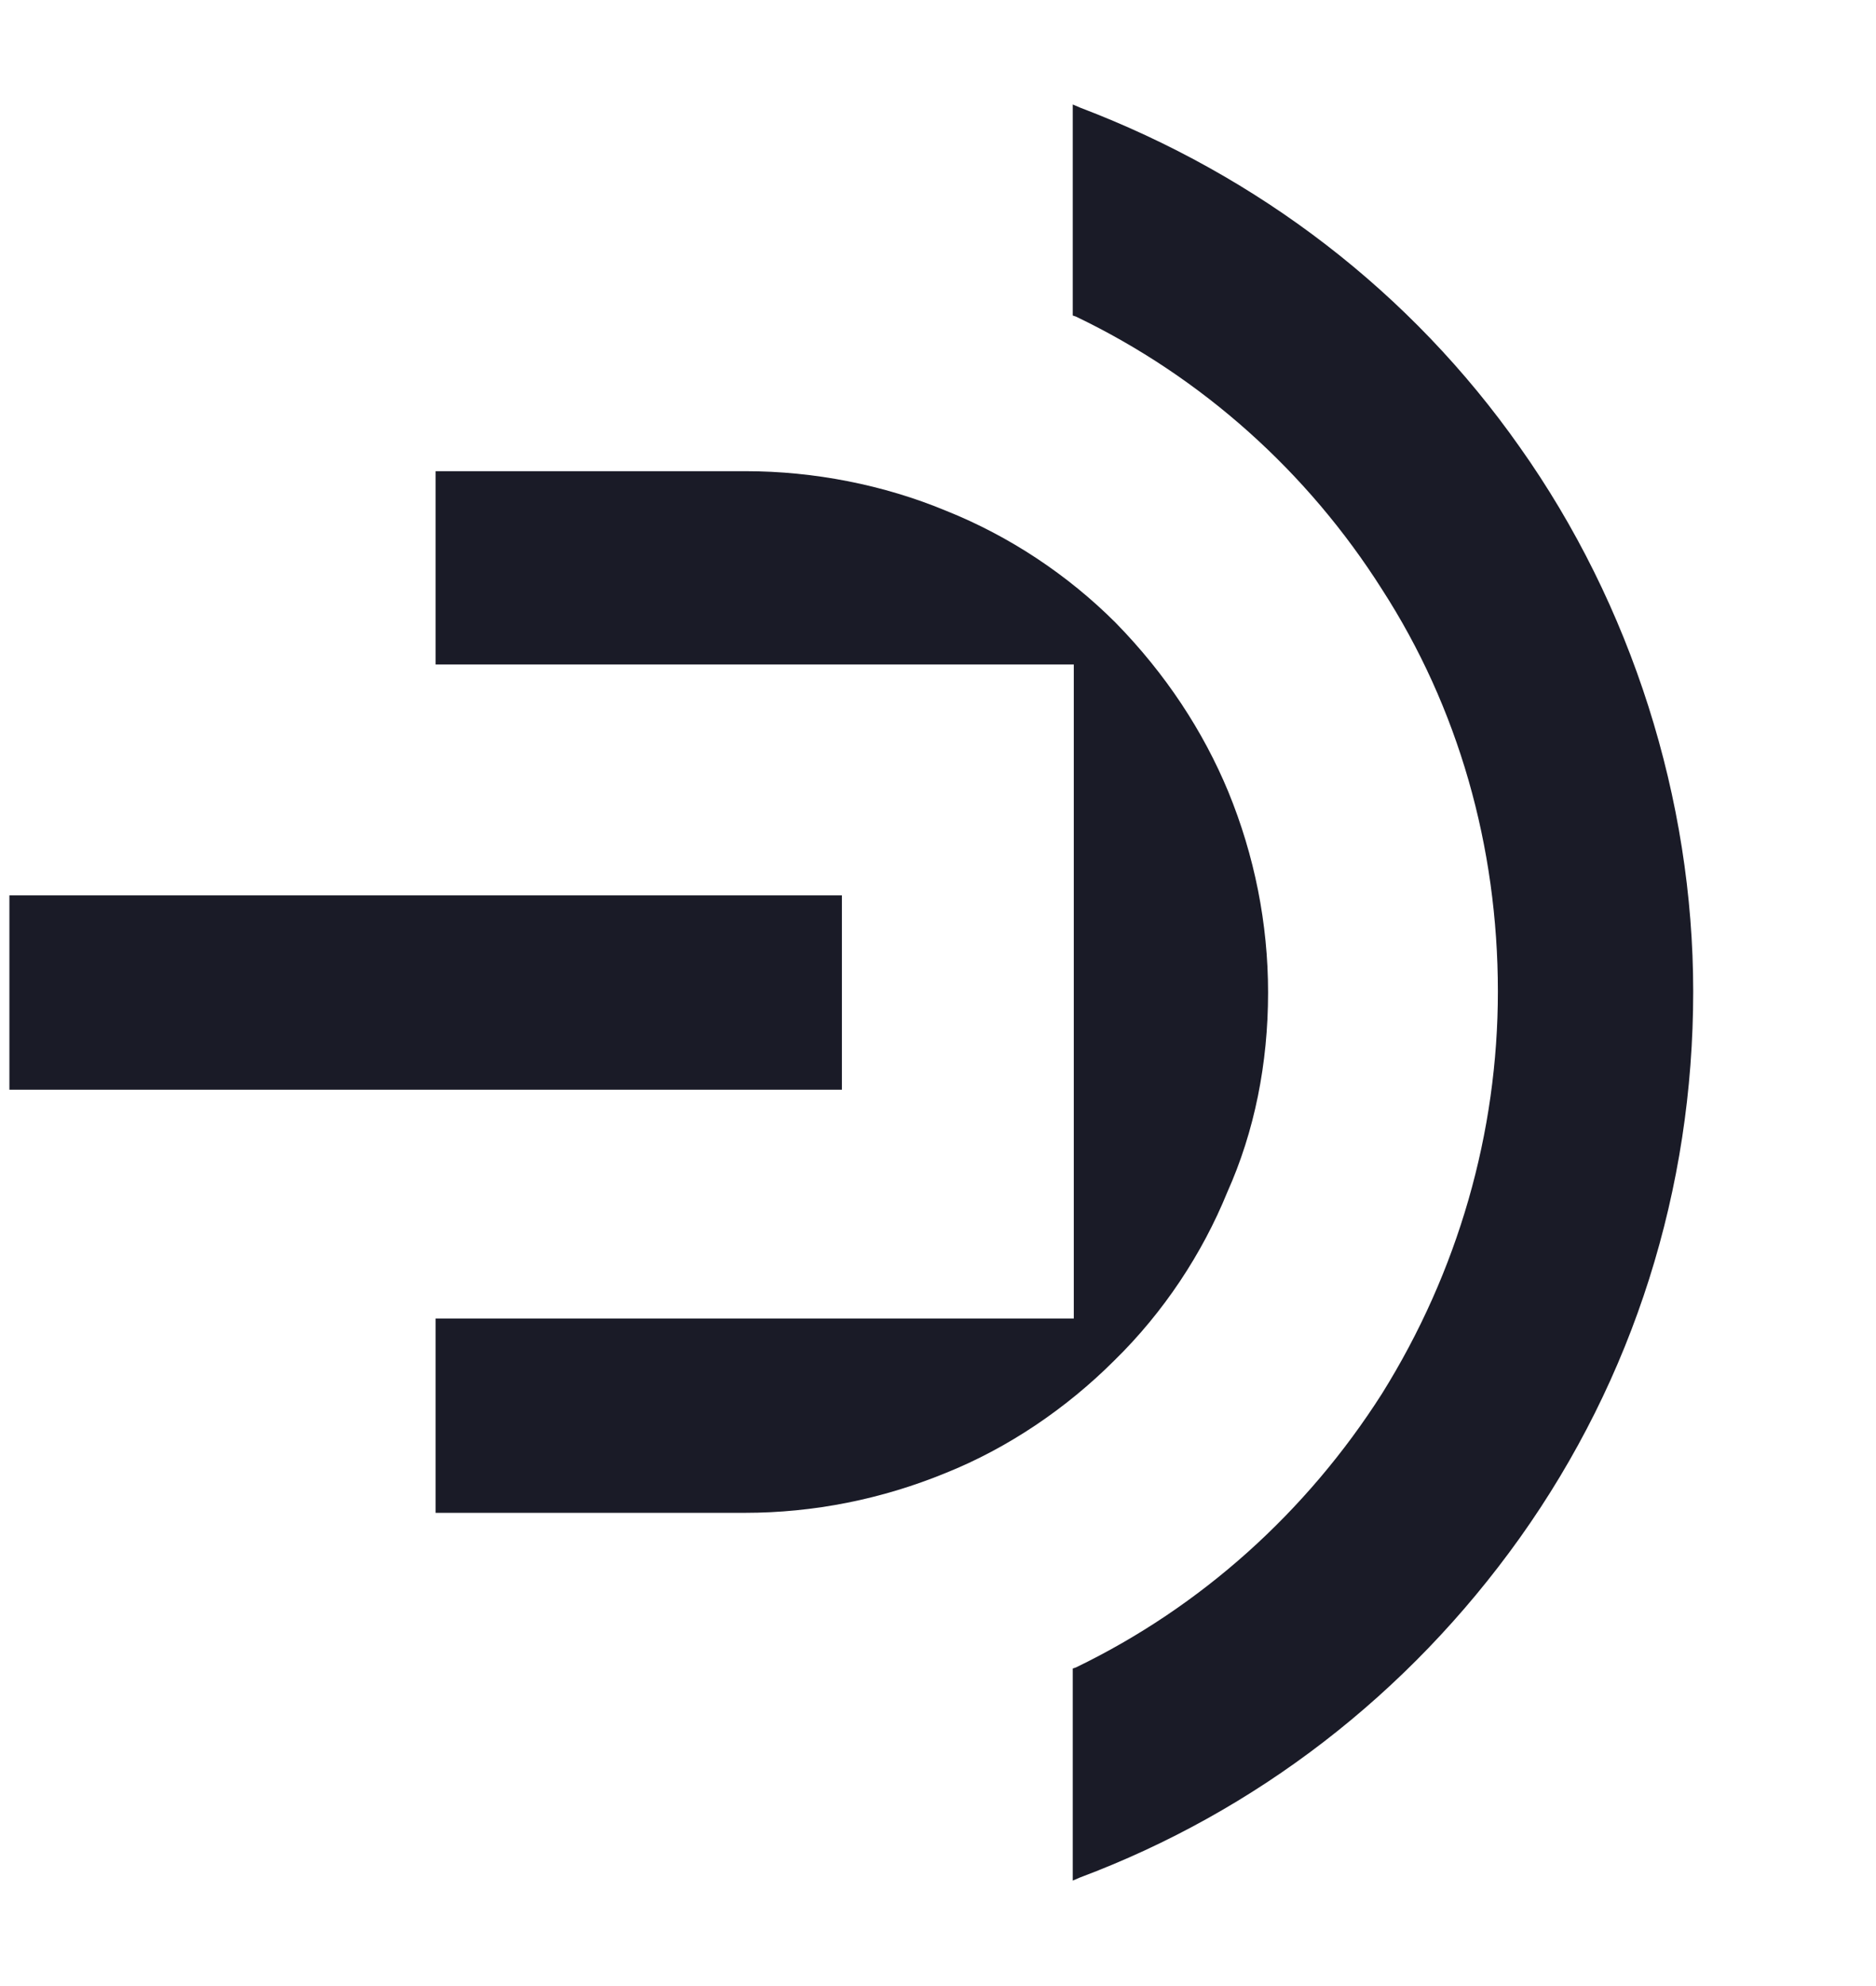 <?xml version="1.0" encoding="utf-8"?>
<!-- Generator: Adobe Illustrator 22.0.0, SVG Export Plug-In . SVG Version: 6.00 Build 0)  -->
<svg version="1.1" id="Layer_1" xmlns="http://www.w3.org/2000/svg" xmlns:xlink="http://www.w3.org/1999/xlink" x="0px" y="0px"
	 viewBox="0 0 179.6 190.1" style="enable-background:new 0 0 179.6 190.1;" xml:space="preserve">
<style type="text/css">
	.st0{opacity:0;}
	.st1{fill:#1A1B27;}
</style>
<g class="st0">
	<g>
		<path class="st1" d="M163,95c0,18.9-5.8,37.3-16.8,52.8c-11,15.4-26.4,27.2-44.3,33.5v-22c12.3-5.8,22.5-14.9,29.7-26.3
			c7.2-11.4,11-24.6,11-38s-3.7-26.7-11-38c-7.2-11.4-17.5-20.5-29.7-26.2v-22c17.9,6.4,33.4,18.1,44.3,33.5
			C157.1,57.6,163,76.2,163,95z"/>
		<rect y="84.8" class="st1" width="81.4" height="20.3"/>
		<path class="st1" d="M122.2,95c0-6.7-1.3-13.3-3.8-19.5s-6.4-11.7-11-16.5c-4.7-4.7-10.4-8.5-16.5-11c-6.1-2.5-12.8-3.8-19.6-3.8
			H40.8v20.2h61.1v61H40.8v20.3h30.5c6.7,0,13.3-1.3,19.5-3.8c6.2-2.5,11.8-6.4,16.5-11c4.7-4.7,8.5-10.3,11-16.5
			C121,108.3,122.2,101.7,122.2,95z"/>
	</g>
</g>
<g>
	<path class="st1" d="M145.5,42.8L145.5,42.8c-10.4-14.8-25-26-42.1-32.5l-0.7-0.3v20.2l0.3,0.1c12.1,5.8,22.2,14.9,29.3,26.1
		c7.3,11.3,11.1,24.6,11.1,38.5c0,13.5-3.8,26.8-11.1,38.5c-7.2,11.3-17.3,20.4-29.3,26.2l-0.3,0.1v20.3l0.7-0.3
		c16.8-6.3,31.4-17.5,42.1-32.5c10.9-15.3,16.6-33.4,16.6-52.3C162.1,76.5,156.2,57.9,145.5,42.8z"/>
	<rect x="0.9" y="85.7" class="st1" width="79.7" height="18.6"/>
	<path class="st1" d="M117.5,114.1c2.6-5.8,3.9-12.3,3.9-19.1c0-6.6-1.3-13.1-3.8-19.2l0,0c-2.4-5.8-6-11.3-10.8-16.2
		c-4.6-4.6-10.2-8.3-16.2-10.7c-6-2.5-12.7-3.8-19.2-3.8H41.7v18.5h61.1v62.6H41.7v18.6h29.6c6.6,0,13.1-1.3,19.2-3.8
		c6-2.4,11.6-6.2,16.2-10.8C111.4,125.6,115.1,120,117.5,114.1z"/>
</g>
</svg>
